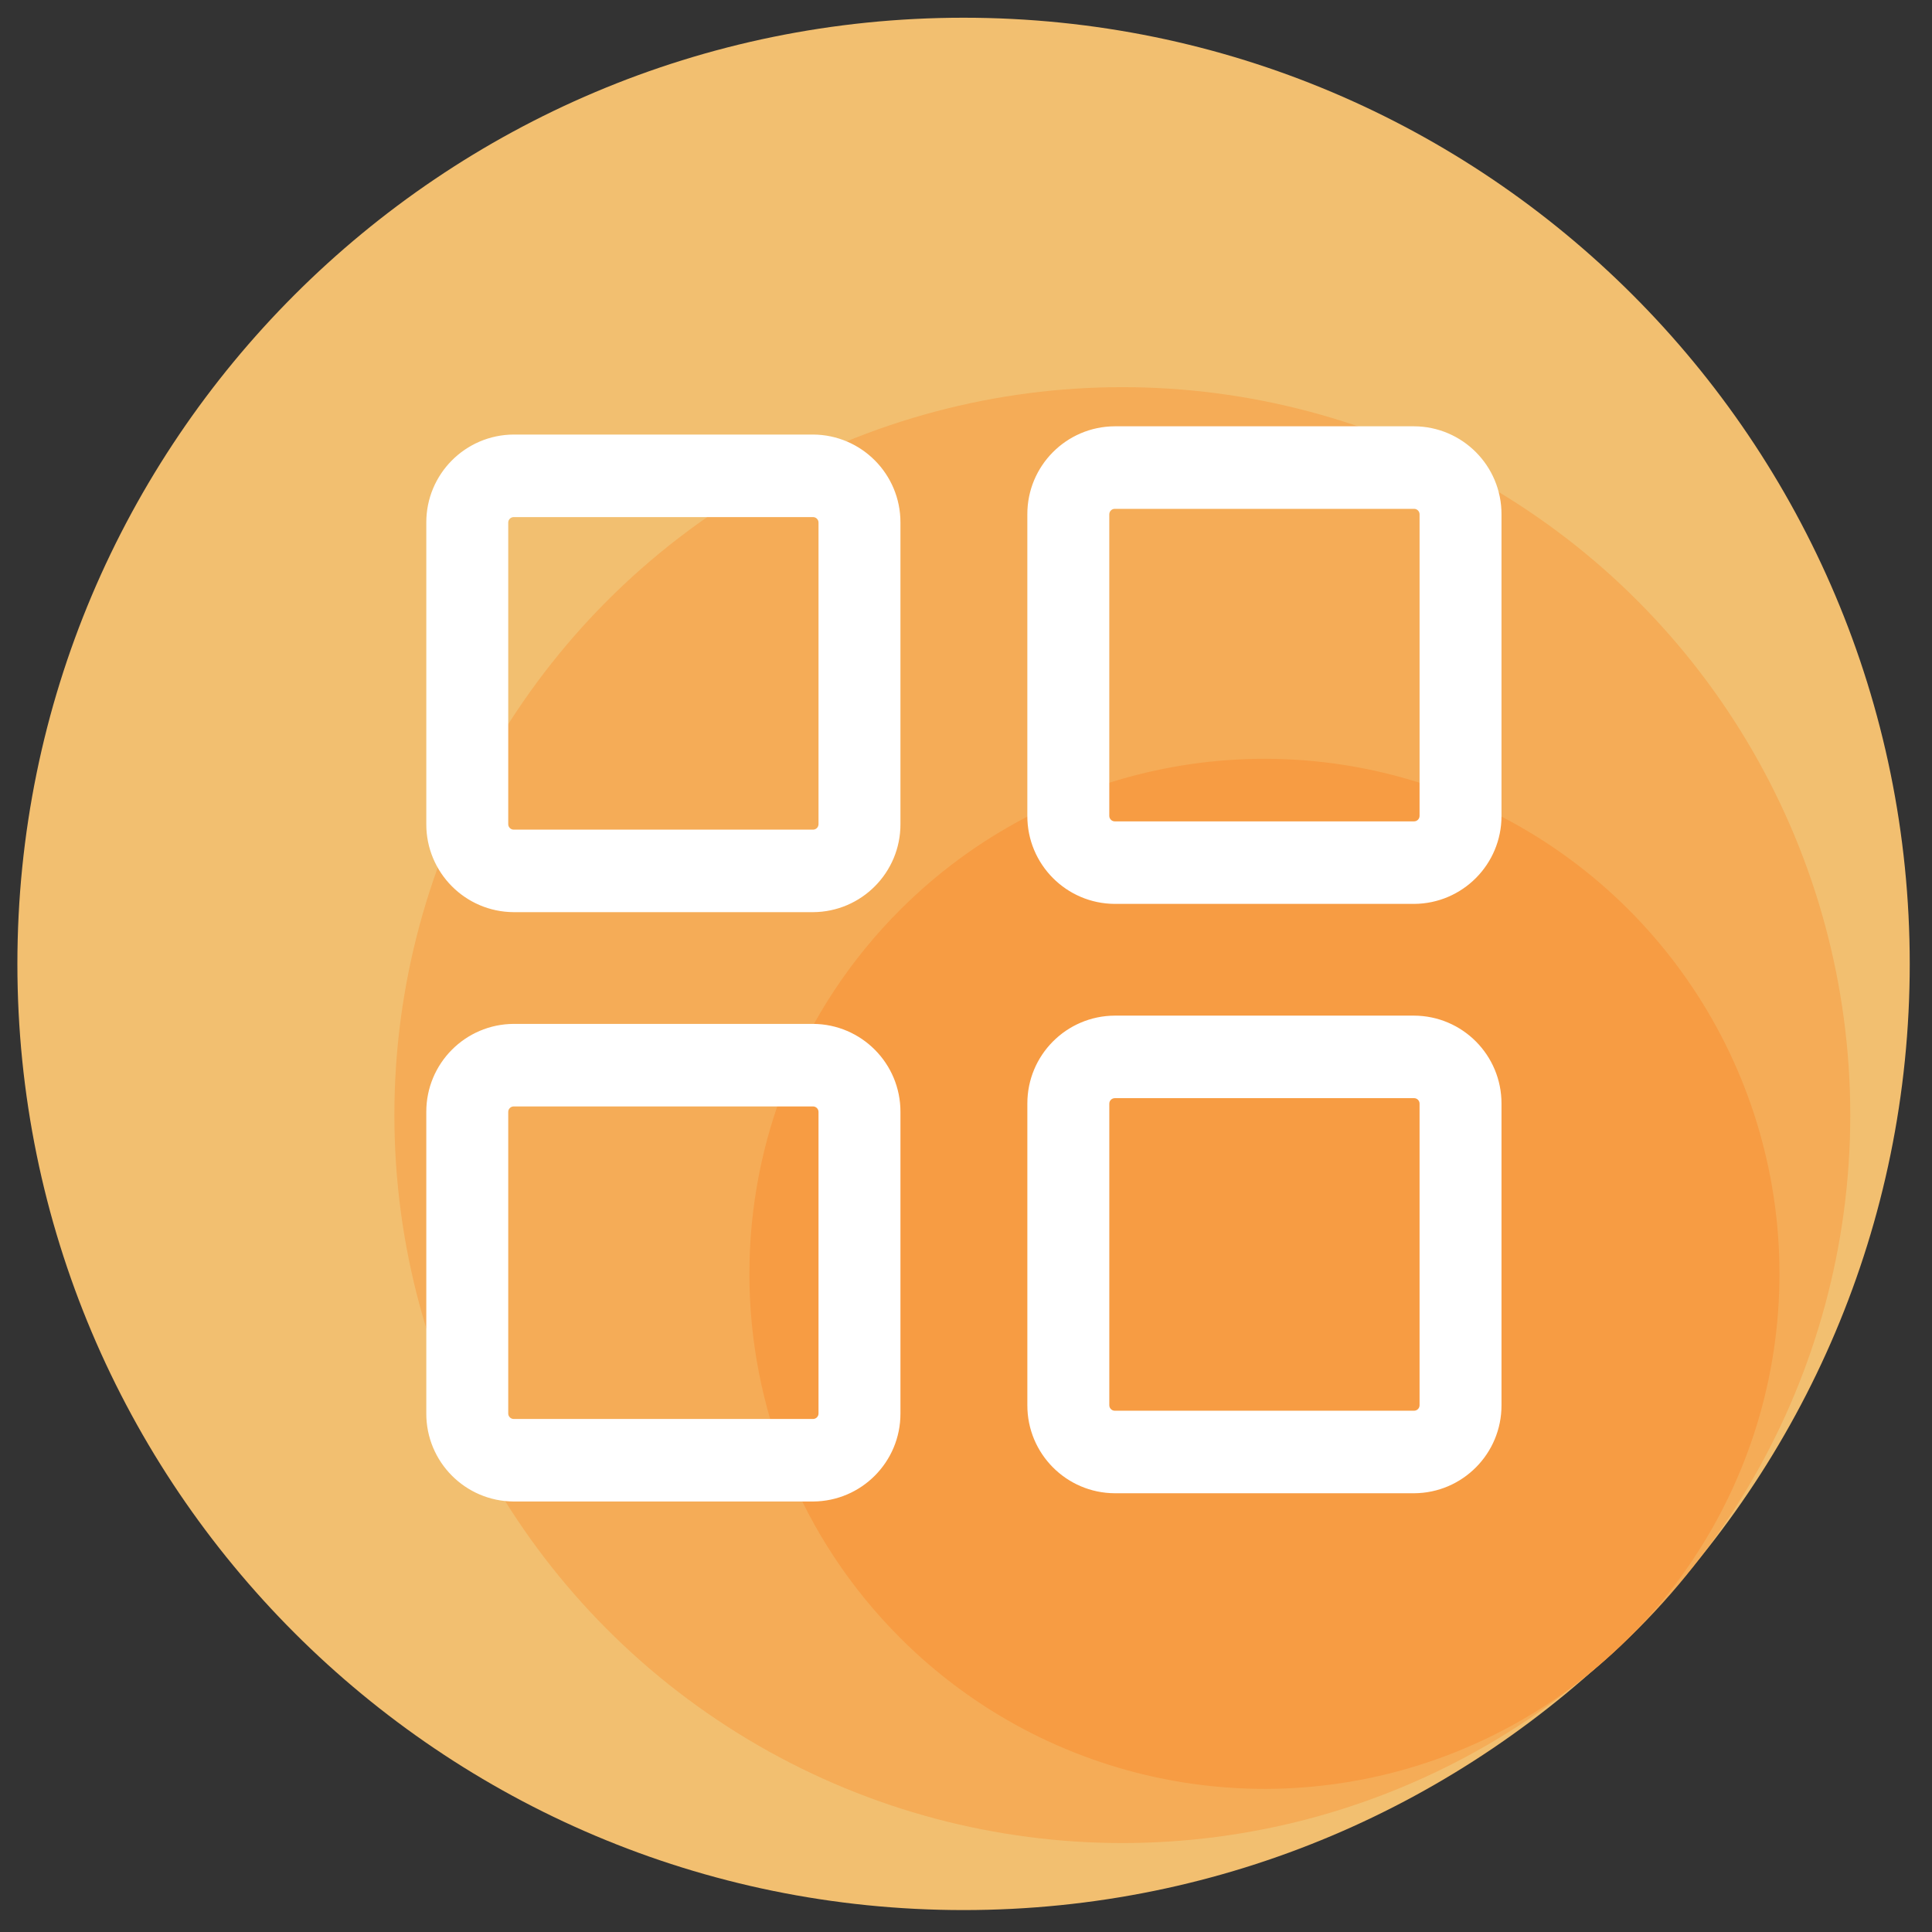 <?xml version="1.0" encoding="UTF-8"?>
<svg width="115px" height="115px" viewBox="0 0 115 115" version="1.1" xmlns="http://www.w3.org/2000/svg" xmlns:xlink="http://www.w3.org/1999/xlink">
    <rect x="0" y="0" width="115" height="115" fill="#333333" stroke="none"/>
    <!-- Generator: Sketch 63.1 (92452) - https://sketch.com -->
    <title>已冻结</title>
    <desc>Created with Sketch.</desc>
    <g id="已冻结" stroke="none" stroke-width="1" fill="none" fill-rule="evenodd">
        <g id="编组" transform="translate(1, 1)" fill-rule="nonzero">
            <path d="M0.035,56.375 C0.035,87.48 25.25,112.695 56.355,112.695 C87.46,112.695 112.675,87.48 112.675,56.375 C112.675,25.27 87.46,0.055 56.355,0.055 C25.25,0.055 0.035,25.27 0.035,56.375 Z" id="路径" fill="#F2BF70"></path>
            <path d="M22.475,65.375 C22.475,80.855 30.734,95.159 44.14,102.9 C57.547,110.64 74.064,110.64 87.47,102.9 C100.877,95.159 109.135,80.855 109.135,65.375 C109.135,49.894 100.877,35.59 87.47,27.85 C74.064,20.11 57.547,20.11 44.14,27.85 C30.734,35.59 22.475,49.894 22.475,65.375 L22.475,65.375 Z" id="路径" fill="#F5AC57"></path>
            <path d="M52.582,53.153 C61.348,44.382 74.535,41.756 85.992,46.499 C97.449,51.243 104.92,62.421 104.921,74.821 C104.922,87.221 97.453,98.401 85.997,103.146 C74.54,107.892 61.354,105.268 52.586,96.499 C40.615,84.53 40.614,65.124 52.582,53.153 L52.582,53.153 Z" id="路径" fill="#F79C43"></path>
            <path d="M47.395,53.295 L29.579,53.295 C26.696,53.281 24.369,50.937 24.375,48.055 L24.375,30.107 C24.368,27.224 26.696,24.88 29.578,24.866 L47.395,24.866 C50.278,24.88 52.605,27.224 52.598,30.107 L52.598,48.055 C52.605,50.937 50.277,53.281 47.395,53.295 L47.395,53.295 Z M29.579,29.779 C29.398,29.779 29.252,29.926 29.252,30.107 L29.252,48.055 C29.251,48.236 29.398,48.383 29.579,48.384 L47.395,48.384 C47.576,48.383 47.722,48.236 47.721,48.055 L47.721,30.107 C47.721,29.926 47.575,29.779 47.395,29.779 L29.579,29.779 L29.579,29.779 Z M83.172,52.803 L65.355,52.803 C62.472,52.79 60.144,50.445 60.151,47.562 L60.151,29.616 C60.144,26.733 62.472,24.388 65.355,24.375 L83.172,24.375 C86.054,24.389 88.382,26.733 88.375,29.616 L88.375,47.562 C88.382,50.445 86.054,52.789 83.172,52.803 L83.172,52.803 Z M65.355,29.288 C65.174,29.289 65.029,29.435 65.029,29.616 L65.029,47.562 C65.028,47.743 65.174,47.89 65.355,47.891 L83.172,47.891 C83.353,47.89 83.499,47.743 83.498,47.562 L83.498,29.616 C83.499,29.435 83.353,29.288 83.172,29.288 L65.355,29.288 L65.355,29.288 Z M47.395,88.375 L29.579,88.375 C26.696,88.362 24.368,86.017 24.375,83.134 L24.375,65.188 C24.368,62.305 26.695,59.96 29.578,59.946 L47.395,59.946 C50.278,59.96 52.606,62.305 52.598,65.188 L52.598,83.134 C52.605,86.017 50.278,88.361 47.395,88.375 L47.395,88.375 Z M29.579,64.859 C29.398,64.859 29.251,65.007 29.252,65.188 L29.252,83.134 C29.251,83.315 29.398,83.462 29.579,83.463 L47.395,83.463 C47.576,83.462 47.722,83.315 47.721,83.134 L47.721,65.188 C47.722,65.007 47.576,64.86 47.395,64.859 L29.579,64.859 L29.579,64.859 Z M83.172,87.884 L65.355,87.884 C62.472,87.87 60.145,85.525 60.152,82.643 L60.152,64.695 C60.145,61.812 62.472,59.468 65.355,59.454 L83.172,59.454 C86.055,59.467 88.382,61.812 88.375,64.695 L88.375,82.641 C88.383,85.525 86.055,87.87 83.172,87.884 L83.172,87.884 Z M65.356,64.367 C65.175,64.368 65.029,64.516 65.03,64.696 L65.03,82.643 C65.029,82.823 65.175,82.971 65.356,82.972 L83.172,82.972 C83.259,82.971 83.342,82.936 83.403,82.875 C83.464,82.813 83.499,82.73 83.498,82.643 L83.498,64.695 C83.499,64.514 83.353,64.367 83.172,64.366 L65.355,64.366 L65.356,64.367 Z" id="形状" fill="#FFFFFF"></path>
        </g>
    </g>
</svg>